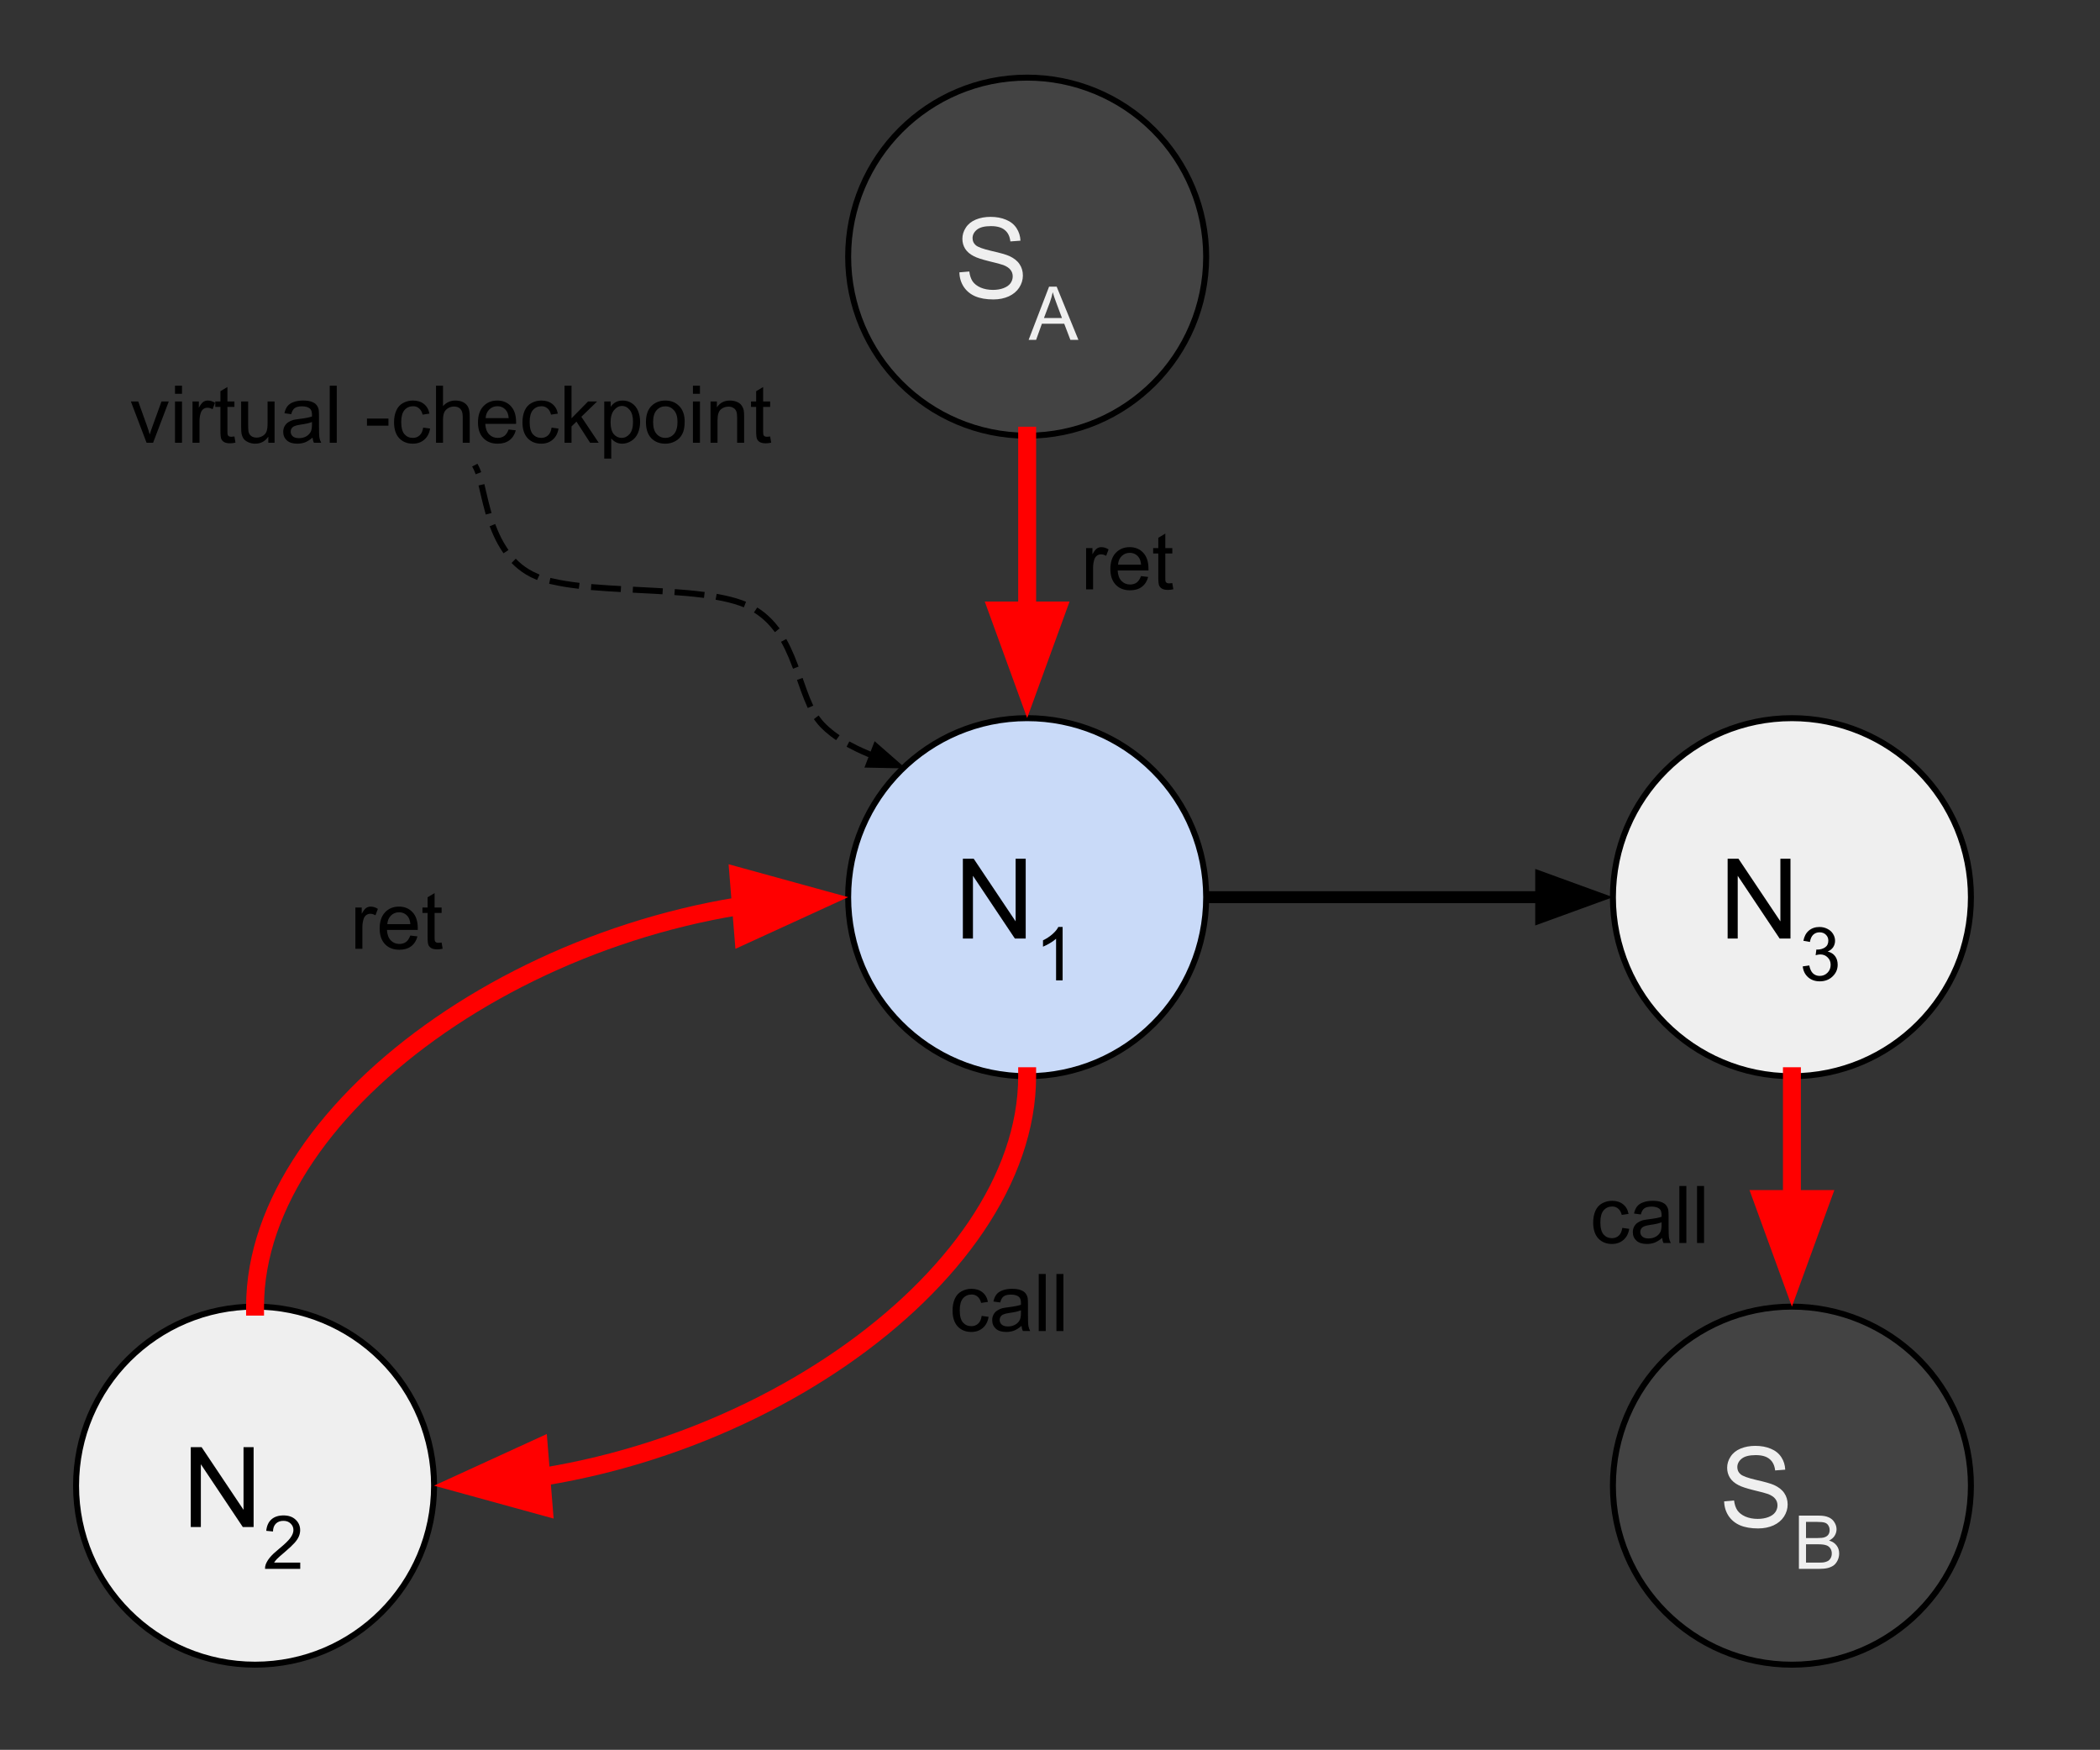 <svg version="1.1" viewBox="0.0 0.0 351.396 292.751" fill="none" stroke="none" stroke-linecap="square" stroke-miterlimit="10" xmlns:xlink="http://www.w3.org/1999/xlink" xmlns="http://www.w3.org/2000/svg"><rect x="0.0" y="0.0" width="351.396" height="292.751" fill="#333333" stroke="none"/><clipPath id="p.0"><path d="m0 0l351.396 0l0 292.751l-351.396 0l0 -292.751z" clip-rule="nonzero"/></clipPath><g clip-path="url(#p.0)"><path fill="#000000" fill-opacity="0.0" d="m0 0l351.396 0l0 292.751l-351.396 0z" fill-rule="evenodd"/><path fill="#000000" fill-opacity="0.0" d="m201.828 150.104l68.063 0" fill-rule="evenodd"/><path stroke="#000000" stroke-width="2.0" stroke-linejoin="round" stroke-linecap="butt" d="m201.828 150.104l56.063 0" fill-rule="evenodd"/><path fill="#000000" stroke="#000000" stroke-width="2.0" stroke-linecap="butt" d="m257.891 153.407l9.076 -3.303l-9.076 -3.303z" fill-rule="evenodd"/><path fill="#434343" d="m141.923 42.94l0 0c0 -16.542 13.41 -29.953 29.953 -29.953l0 0c7.944 0 15.563 3.156 21.18 8.773c5.617 5.617 8.773 13.236 8.773 21.18l0 0c0 16.542 -13.41 29.953 -29.953 29.953l0 0c-16.542 0 -29.953 -13.41 -29.953 -29.953z" fill-rule="evenodd"/><path stroke="#000000" stroke-width="1.0" stroke-linejoin="round" stroke-linecap="butt" d="m141.923 42.94l0 0c0 -16.542 13.41 -29.953 29.953 -29.953l0 0c7.944 0 15.563 3.156 21.18 8.773c5.617 5.617 8.773 13.236 8.773 21.18l0 0c0 16.542 -13.41 29.953 -29.953 29.953l0 0c-16.542 0 -29.953 -13.41 -29.953 -29.953z" fill-rule="evenodd"/><path fill="#efefef" d="m160.539 45.563l1.656 -0.141q0.125 1.0 0.547 1.641q0.438 0.641 1.344 1.047q0.922 0.391 2.062 0.391q1.0 0 1.781 -0.297q0.781 -0.297 1.156 -0.812q0.375 -0.531 0.375 -1.156q0 -0.625 -0.375 -1.094q-0.359 -0.469 -1.188 -0.797q-0.547 -0.203 -2.391 -0.641q-1.828 -0.453 -2.562 -0.844q-0.969 -0.5 -1.438 -1.234q-0.469 -0.75 -0.469 -1.672q0 -1.0 0.578 -1.875q0.578 -0.891 1.672 -1.344q1.109 -0.453 2.453 -0.453q1.484 0 2.609 0.484q1.141 0.469 1.75 1.406q0.609 0.922 0.656 2.094l-1.688 0.125q-0.141 -1.266 -0.938 -1.906q-0.781 -0.656 -2.312 -0.656q-1.609 0 -2.344 0.594q-0.734 0.594 -0.734 1.422q0 0.719 0.531 1.172q0.5 0.469 2.656 0.969q2.156 0.484 2.953 0.844q1.172 0.531 1.719 1.359q0.562 0.828 0.562 1.906q0 1.062 -0.609 2.016q-0.609 0.938 -1.75 1.469q-1.141 0.516 -2.578 0.516q-1.812 0 -3.047 -0.531q-1.219 -0.531 -1.922 -1.594q-0.688 -1.062 -0.719 -2.406z" fill-rule="nonzero"/><path fill="#efefef" d="m172.123 56.86l3.422 -8.906l1.266 0l3.641 8.906l-1.344 0l-1.031 -2.703l-3.734 0l-0.969 2.703l-1.25 0zm2.562 -3.656l3.016 0l-0.922 -2.469q-0.422 -1.125 -0.625 -1.844q-0.172 0.859 -0.484 1.703l-0.984 2.609z" fill-rule="nonzero"/><path fill="#c9daf8" d="m141.923 150.104l0 0c0 -16.542 13.41 -29.953 29.953 -29.953l0 0c7.944 0 15.563 3.156 21.18 8.773c5.617 5.617 8.773 13.236 8.773 21.18l0 0c0 16.542 -13.41 29.953 -29.953 29.953l0 0c-16.542 0 -29.953 -13.41 -29.953 -29.953z" fill-rule="evenodd"/><path stroke="#000000" stroke-width="1.0" stroke-linejoin="round" stroke-linecap="butt" d="m141.923 150.104l0 0c0 -16.542 13.41 -29.953 29.953 -29.953l0 0c7.944 0 15.563 3.156 21.18 8.773c5.617 5.617 8.773 13.236 8.773 21.18l0 0c0 16.542 -13.41 29.953 -29.953 29.953l0 0c-16.542 0 -29.953 -13.41 -29.953 -29.953z" fill-rule="evenodd"/><path fill="#000000" d="m161.117 157.024l0 -13.359l1.812 0l7.016 10.484l0 -10.484l1.688 0l0 13.359l-1.812 0l-7.016 -10.5l0 10.5l-1.688 0z" fill-rule="nonzero"/><path fill="#000000" d="m177.809 164.024l-1.094 0l0 -6.969q-0.406 0.375 -1.047 0.75q-0.641 0.375 -1.141 0.578l0 -1.062q0.906 -0.438 1.594 -1.047q0.688 -0.609 0.969 -1.188l0.719 0l0 8.938z" fill-rule="nonzero"/><path fill="#434343" d="m269.891 248.557l0 0c0 -16.542 13.41 -29.953 29.953 -29.953l0 0c7.944 0 15.563 3.156 21.18 8.773c5.617 5.617 8.773 13.236 8.773 21.18l0 0c0 16.542 -13.41 29.953 -29.953 29.953l0 0c-16.542 0 -29.953 -13.41 -29.953 -29.953z" fill-rule="evenodd"/><path stroke="#000000" stroke-width="1.0" stroke-linejoin="round" stroke-linecap="butt" d="m269.891 248.557l0 0c0 -16.542 13.41 -29.953 29.953 -29.953l0 0c7.944 0 15.563 3.156 21.18 8.773c5.617 5.617 8.773 13.236 8.773 21.18l0 0c0 16.542 -13.41 29.953 -29.953 29.953l0 0c-16.542 0 -29.953 -13.41 -29.953 -29.953z" fill-rule="evenodd"/><path fill="#efefef" d="m288.508 251.18l1.656 -0.141q0.125 1.0 0.547 1.641q0.438 0.641 1.344 1.047q0.922 0.391 2.062 0.391q1.0 0 1.781 -0.297q0.781 -0.297 1.156 -0.812q0.375 -0.531 0.375 -1.156q0 -0.625 -0.375 -1.094q-0.359 -0.469 -1.188 -0.797q-0.547 -0.203 -2.391 -0.641q-1.828 -0.453 -2.562 -0.844q-0.969 -0.5 -1.438 -1.234q-0.469 -0.75 -0.469 -1.672q0 -1.0 0.578 -1.875q0.578 -0.891 1.672 -1.344q1.109 -0.453 2.453 -0.453q1.484 0 2.609 0.484q1.141 0.469 1.75 1.406q0.609 0.922 0.656 2.094l-1.688 0.125q-0.141 -1.266 -0.938 -1.906q-0.781 -0.656 -2.312 -0.656q-1.609 0 -2.344 0.594q-0.734 0.594 -0.734 1.422q0 0.719 0.531 1.172q0.5 0.469 2.656 0.969q2.156 0.484 2.953 0.844q1.172 0.531 1.719 1.359q0.562 0.828 0.562 1.906q0 1.062 -0.609 2.016q-0.609 0.938 -1.75 1.469q-1.141 0.516 -2.578 0.516q-1.812 0 -3.047 -0.531q-1.219 -0.531 -1.922 -1.594q-0.688 -1.062 -0.719 -2.406z" fill-rule="nonzero"/><path fill="#efefef" d="m301.014 262.477l0 -8.906l3.344 0q1.016 0 1.625 0.281q0.625 0.266 0.969 0.828q0.359 0.562 0.359 1.172q0 0.562 -0.312 1.078q-0.312 0.5 -0.938 0.812q0.812 0.234 1.25 0.812q0.438 0.562 0.438 1.344q0 0.625 -0.266 1.172q-0.266 0.531 -0.656 0.828q-0.391 0.281 -0.984 0.438q-0.578 0.141 -1.422 0.141l-3.406 0zm1.188 -5.156l1.922 0q0.781 0 1.125 -0.109q0.453 -0.141 0.672 -0.438q0.234 -0.312 0.234 -0.781q0 -0.438 -0.219 -0.781q-0.203 -0.344 -0.609 -0.469q-0.391 -0.125 -1.344 -0.125l-1.781 0l0 2.703zm0 4.109l2.219 0q0.562 0 0.797 -0.047q0.406 -0.078 0.672 -0.234q0.281 -0.172 0.453 -0.5q0.172 -0.328 0.172 -0.75q0 -0.5 -0.25 -0.859q-0.25 -0.375 -0.703 -0.516q-0.453 -0.156 -1.312 -0.156l-2.047 0l0 3.062z" fill-rule="nonzero"/><path fill="#efefef" d="m12.727 248.555l0 0c0 -16.542 13.41 -29.953 29.953 -29.953l0 0c7.944 0 15.563 3.156 21.18 8.773c5.617 5.617 8.773 13.236 8.773 21.18l0 0c0 16.542 -13.41 29.953 -29.953 29.953l0 0c-16.542 0 -29.953 -13.41 -29.953 -29.953z" fill-rule="evenodd"/><path stroke="#000000" stroke-width="1.0" stroke-linejoin="round" stroke-linecap="butt" d="m12.727 248.555l0 0c0 -16.542 13.41 -29.953 29.953 -29.953l0 0c7.944 0 15.563 3.156 21.18 8.773c5.617 5.617 8.773 13.236 8.773 21.18l0 0c0 16.542 -13.41 29.953 -29.953 29.953l0 0c-16.542 0 -29.953 -13.41 -29.953 -29.953z" fill-rule="evenodd"/><path fill="#000000" d="m31.922 255.475l0 -13.359l1.812 0l7.016 10.484l0 -10.484l1.688 0l0 13.359l-1.812 0l-7.016 -10.5l0 10.5l-1.688 0z" fill-rule="nonzero"/><path fill="#000000" d="m50.239 261.428l0 1.047l-5.891 0q-0.016 -0.391 0.125 -0.766q0.234 -0.594 0.719 -1.172q0.5 -0.594 1.438 -1.359q1.453 -1.188 1.953 -1.875q0.516 -0.703 0.516 -1.313q0 -0.656 -0.469 -1.094q-0.453 -0.453 -1.203 -0.453q-0.797 0 -1.266 0.469q-0.469 0.469 -0.484 1.313l-1.125 -0.109q0.125 -1.266 0.875 -1.922q0.75 -0.656 2.016 -0.656q1.281 0 2.031 0.719q0.75 0.703 0.75 1.75q0 0.531 -0.219 1.047q-0.219 0.516 -0.734 1.094q-0.5 0.562 -1.672 1.562q-0.984 0.828 -1.266 1.125q-0.281 0.297 -0.469 0.594l4.375 0z" fill-rule="nonzero"/><path fill="#efefef" d="m269.892 150.105l0 0c0 -16.542 13.41 -29.953 29.953 -29.953l0 0c7.944 0 15.563 3.156 21.18 8.773c5.617 5.617 8.773 13.236 8.773 21.18l0 0c0 16.542 -13.41 29.953 -29.953 29.953l0 0c-16.542 0 -29.953 -13.41 -29.953 -29.953z" fill-rule="evenodd"/><path stroke="#000000" stroke-width="1.0" stroke-linejoin="round" stroke-linecap="butt" d="m269.892 150.105l0 0c0 -16.542 13.41 -29.953 29.953 -29.953l0 0c7.944 0 15.563 3.156 21.18 8.773c5.617 5.617 8.773 13.236 8.773 21.18l0 0c0 16.542 -13.41 29.953 -29.953 29.953l0 0c-16.542 0 -29.953 -13.41 -29.953 -29.953z" fill-rule="evenodd"/><path fill="#000000" d="m289.087 157.025l0 -13.359l1.812 0l7.016 10.484l0 -10.484l1.688 0l0 13.359l-1.812 0l-7.016 -10.5l0 10.5l-1.688 0z" fill-rule="nonzero"/><path fill="#000000" d="m301.654 161.681l1.094 -0.156q0.188 0.938 0.641 1.344q0.453 0.406 1.109 0.406q0.766 0 1.297 -0.531q0.531 -0.531 0.531 -1.328q0 -0.75 -0.5 -1.234q-0.484 -0.5 -1.234 -0.5q-0.312 0 -0.781 0.125l0.125 -0.953q0.109 0.016 0.172 0.016q0.703 0 1.266 -0.359q0.562 -0.375 0.562 -1.141q0 -0.594 -0.406 -0.984q-0.406 -0.406 -1.062 -0.406q-0.625 0 -1.062 0.406q-0.422 0.406 -0.547 1.203l-1.094 -0.188q0.203 -1.109 0.906 -1.703q0.719 -0.609 1.781 -0.609q0.719 0 1.328 0.312q0.625 0.312 0.953 0.859q0.328 0.531 0.328 1.141q0 0.578 -0.312 1.062q-0.312 0.469 -0.922 0.734q0.797 0.188 1.234 0.766q0.438 0.578 0.438 1.438q0 1.156 -0.859 1.969q-0.844 0.812 -2.141 0.812q-1.172 0 -1.953 -0.688q-0.781 -0.703 -0.891 -1.812z" fill-rule="nonzero"/><path fill="#000000" fill-opacity="0.0" d="m171.875 72.892l0 47.244" fill-rule="evenodd"/><path stroke="#ff0000" stroke-width="3.0" stroke-linejoin="round" stroke-linecap="butt" d="m171.875 72.892l0 29.244" fill-rule="evenodd"/><path fill="#ff0000" stroke="#ff0000" stroke-width="3.0" stroke-linecap="butt" d="m166.92 102.136l4.955 13.614l4.955 -13.614z" fill-rule="evenodd"/><path fill="#000000" fill-opacity="0.0" d="m299.845 180.058l0 38.551" fill-rule="evenodd"/><path stroke="#ff0000" stroke-width="3.0" stroke-linejoin="round" stroke-linecap="butt" d="m299.845 180.058l0 20.551" fill-rule="evenodd"/><path fill="#ff0000" stroke="#ff0000" stroke-width="3.0" stroke-linecap="butt" d="m294.89 200.609l4.955 13.614l4.955 -13.614z" fill-rule="evenodd"/><path fill="#000000" fill-opacity="0.0" d="m171.875 180.056c0 34.252 -49.622 68.504 -99.244 68.504" fill-rule="evenodd"/><path stroke="#ff0000" stroke-width="3.0" stroke-linejoin="round" stroke-linecap="butt" d="m171.875 180.056c0 17.126 -12.406 34.252 -31.014 47.096c-9.304 6.422 -20.159 11.774 -31.789 15.52c-5.815 1.873 -11.824 3.345 -17.93 4.348l-0.57 0.091" fill-rule="evenodd"/><path fill="#ff0000" stroke="#ff0000" stroke-width="3.0" stroke-linecap="butt" d="m90.174 242.173l-13.172 6.034l13.969 3.844z" fill-rule="evenodd"/><path fill="#000000" fill-opacity="0.0" d="m42.68 218.602c0 -34.252 49.622 -68.504 99.244 -68.504" fill-rule="evenodd"/><path stroke="#ff0000" stroke-width="3.0" stroke-linejoin="round" stroke-linecap="butt" d="m42.68 218.602c0 -17.126 12.406 -34.252 31.014 -47.096c9.304 -6.422 20.159 -11.774 31.789 -15.52c5.815 -1.873 11.824 -3.345 17.93 -4.348l0.57 -0.091" fill-rule="evenodd"/><path fill="#ff0000" stroke="#ff0000" stroke-width="3.0" stroke-linecap="butt" d="m124.381 156.485l13.172 -6.034l-13.969 -3.844z" fill-rule="evenodd"/><path fill="#000000" fill-opacity="0.0" d="m171.877 76.803l59.906 0l0 26.331l-59.906 0z" fill-rule="evenodd"/><path fill="#000000" d="m181.736 98.603l0 -6.906l1.062 0l0 1.047q0.406 -0.734 0.734 -0.969q0.344 -0.234 0.766 -0.234q0.594 0 1.203 0.375l-0.406 1.078q-0.438 -0.25 -0.859 -0.25q-0.391 0 -0.703 0.234q-0.297 0.234 -0.422 0.641q-0.203 0.625 -0.203 1.359l0 3.625l-1.172 0zm9.188 -2.219l1.203 0.141q-0.281 1.062 -1.062 1.656q-0.766 0.578 -1.969 0.578q-1.516 0 -2.406 -0.938q-0.891 -0.938 -0.891 -2.609q0 -1.75 0.891 -2.703q0.906 -0.969 2.344 -0.969q1.391 0 2.266 0.938q0.875 0.938 0.875 2.656q0 0.109 0 0.312l-5.156 0q0.062 1.141 0.641 1.75q0.578 0.594 1.438 0.594q0.656 0 1.109 -0.328q0.453 -0.344 0.719 -1.078zm-3.844 -1.906l3.859 0q-0.078 -0.859 -0.438 -1.297q-0.562 -0.688 -1.453 -0.688q-0.812 0 -1.359 0.547q-0.547 0.531 -0.609 1.438zm9.084 3.078l0.172 1.031q-0.5 0.109 -0.891 0.109q-0.641 0 -1.0 -0.203q-0.344 -0.203 -0.484 -0.531q-0.141 -0.328 -0.141 -1.391l0 -3.969l-0.859 0l0 -0.906l0.859 0l0 -1.719l1.172 -0.703l0 2.422l1.172 0l0 0.906l-1.172 0l0 4.047q0 0.5 0.047 0.641q0.062 0.141 0.203 0.234q0.141 0.078 0.406 0.078q0.203 0 0.516 -0.047z" fill-rule="nonzero"/><path fill="#000000" fill-opacity="0.0" d="m257.074 186.165l42.772 0l0 26.331l-42.772 0z" fill-rule="evenodd"/><path fill="#000000" d="m271.464 205.434l1.156 0.156q-0.188 1.188 -0.969 1.859q-0.781 0.672 -1.922 0.672q-1.406 0 -2.281 -0.922q-0.859 -0.938 -0.859 -2.656q0 -1.125 0.375 -1.969q0.375 -0.844 1.125 -1.25q0.766 -0.422 1.656 -0.422q1.125 0 1.844 0.578q0.719 0.562 0.922 1.609l-1.141 0.172q-0.172 -0.703 -0.594 -1.047q-0.406 -0.359 -0.984 -0.359q-0.891 0 -1.453 0.641q-0.547 0.641 -0.547 2.0q0 1.406 0.531 2.031q0.547 0.625 1.406 0.625q0.688 0 1.141 -0.422q0.469 -0.422 0.594 -1.297zm6.664 1.672q-0.656 0.562 -1.266 0.797q-0.594 0.219 -1.281 0.219q-1.141 0 -1.75 -0.547q-0.609 -0.562 -0.609 -1.438q0 -0.5 0.219 -0.922q0.234 -0.422 0.609 -0.672q0.375 -0.25 0.844 -0.391q0.344 -0.078 1.047 -0.172q1.422 -0.172 2.094 -0.406q0 -0.234 0 -0.297q0 -0.719 -0.328 -1.016q-0.453 -0.391 -1.344 -0.391q-0.812 0 -1.219 0.297q-0.391 0.281 -0.578 1.016l-1.141 -0.156q0.156 -0.734 0.516 -1.188q0.359 -0.453 1.031 -0.688q0.672 -0.25 1.562 -0.25q0.891 0 1.438 0.203q0.562 0.203 0.812 0.531q0.266 0.312 0.375 0.797q0.047 0.297 0.047 1.078l0 1.562q0 1.625 0.078 2.062q0.078 0.438 0.297 0.828l-1.219 0q-0.188 -0.359 -0.234 -0.859zm-0.094 -2.609q-0.641 0.266 -1.922 0.438q-0.719 0.109 -1.016 0.25q-0.297 0.125 -0.469 0.375q-0.156 0.25 -0.156 0.547q0 0.469 0.344 0.781q0.359 0.312 1.047 0.312q0.672 0 1.203 -0.297q0.531 -0.297 0.781 -0.812q0.188 -0.391 0.188 -1.172l0 -0.422zm2.975 3.469l0 -9.547l1.172 0l0 9.547l-1.172 0zm2.961 0l0 -9.547l1.172 0l0 9.547l-1.172 0z" fill-rule="nonzero"/><path fill="#000000" fill-opacity="0.0" d="m49.606 136.94l59.906 0l0 26.331l-59.906 0z" fill-rule="evenodd"/><path fill="#000000" d="m59.466 158.74l0 -6.906l1.062 0l0 1.047q0.406 -0.734 0.734 -0.969q0.344 -0.234 0.766 -0.234q0.594 0 1.203 0.375l-0.406 1.078q-0.438 -0.25 -0.859 -0.25q-0.391 0 -0.703 0.234q-0.297 0.234 -0.422 0.641q-0.203 0.625 -0.203 1.359l0 3.625l-1.172 0zm9.188 -2.219l1.203 0.141q-0.281 1.062 -1.062 1.656q-0.766 0.578 -1.969 0.578q-1.516 0 -2.406 -0.938q-0.891 -0.938 -0.891 -2.609q0 -1.75 0.891 -2.703q0.906 -0.969 2.344 -0.969q1.391 0 2.266 0.938q0.875 0.938 0.875 2.656q0 0.109 0 0.312l-5.156 0q0.062 1.141 0.641 1.75q0.578 0.594 1.438 0.594q0.656 0 1.109 -0.328q0.453 -0.344 0.719 -1.078zm-3.844 -1.906l3.859 0q-0.078 -0.859 -0.438 -1.297q-0.562 -0.688 -1.453 -0.688q-0.812 0 -1.359 0.547q-0.547 0.531 -0.609 1.438zm9.084 3.078l0.172 1.031q-0.5 0.109 -0.891 0.109q-0.641 0 -1.0 -0.203q-0.344 -0.203 -0.484 -0.531q-0.141 -0.328 -0.141 -1.391l0 -3.969l-0.859 0l0 -0.906l0.859 0l0 -1.719l1.172 -0.703l0 2.422l1.172 0l0 0.906l-1.172 0l0 4.047q0 0.5 0.047 0.641q0.062 0.141 0.203 0.234q0.141 0.078 0.406 0.078q0.203 0 0.516 -0.047z" fill-rule="nonzero"/><path fill="#000000" fill-opacity="0.0" d="m149.877 200.887l42.772 0l0 26.331l-42.772 0z" fill-rule="evenodd"/><path fill="#000000" d="m164.267 220.156l1.156 0.156q-0.188 1.188 -0.969 1.859q-0.781 0.672 -1.922 0.672q-1.406 0 -2.281 -0.922q-0.859 -0.938 -0.859 -2.656q0 -1.125 0.375 -1.969q0.375 -0.844 1.125 -1.25q0.766 -0.422 1.656 -0.422q1.125 0 1.844 0.578q0.719 0.562 0.922 1.609l-1.141 0.172q-0.172 -0.703 -0.594 -1.047q-0.406 -0.359 -0.984 -0.359q-0.891 0 -1.453 0.641q-0.547 0.641 -0.547 2.0q0 1.406 0.531 2.031q0.547 0.625 1.406 0.625q0.688 0 1.141 -0.422q0.469 -0.422 0.594 -1.297zm6.664 1.672q-0.656 0.562 -1.266 0.797q-0.594 0.219 -1.281 0.219q-1.141 0 -1.75 -0.547q-0.609 -0.562 -0.609 -1.438q0 -0.5 0.219 -0.922q0.234 -0.422 0.609 -0.672q0.375 -0.25 0.844 -0.391q0.344 -0.078 1.047 -0.172q1.422 -0.172 2.094 -0.406q0 -0.234 0 -0.297q0 -0.719 -0.328 -1.016q-0.453 -0.391 -1.344 -0.391q-0.812 0 -1.219 0.297q-0.391 0.281 -0.578 1.016l-1.141 -0.156q0.156 -0.734 0.516 -1.188q0.359 -0.453 1.031 -0.688q0.672 -0.25 1.562 -0.25q0.891 0 1.438 0.203q0.562 0.203 0.812 0.531q0.266 0.312 0.375 0.797q0.047 0.297 0.047 1.078l0 1.562q0 1.625 0.078 2.062q0.078 0.438 0.297 0.828l-1.219 0q-0.188 -0.359 -0.234 -0.859zm-0.094 -2.609q-0.641 0.266 -1.922 0.438q-0.719 0.109 -1.016 0.25q-0.297 0.125 -0.469 0.375q-0.156 0.25 -0.156 0.547q0 0.469 0.344 0.781q0.359 0.312 1.047 0.312q0.672 0 1.203 -0.297q0.531 -0.297 0.781 -0.812q0.188 -0.391 0.188 -1.172l0 -0.422zm2.975 3.469l0 -9.547l1.172 0l0 9.547l-1.172 0zm2.961 0l0 -9.547l1.172 0l0 9.547l-1.172 0z" fill-rule="nonzero"/><path fill="#000000" fill-opacity="0.0" d="m12.727 52.273l143.15 0l0 30.236l-143.15 0z" fill-rule="evenodd"/><path fill="#000000" d="m24.524 74.073l-2.625 -6.906l1.234 0l1.484 4.141q0.234 0.656 0.438 1.391q0.156 -0.547 0.438 -1.312l1.531 -4.219l1.219 0l-2.625 6.906l-1.094 0zm4.758 -8.188l0 -1.359l1.172 0l0 1.359l-1.172 0zm0 8.188l0 -6.906l1.172 0l0 6.906l-1.172 0zm2.93 0l0 -6.906l1.062 0l0 1.047q0.406 -0.734 0.734 -0.969q0.344 -0.234 0.766 -0.234q0.594 0 1.203 0.375l-0.406 1.078q-0.438 -0.25 -0.859 -0.25q-0.391 0 -0.703 0.234q-0.297 0.234 -0.422 0.641q-0.203 0.625 -0.203 1.359l0 3.625l-1.172 0zm7.016 -1.047l0.172 1.031q-0.5 0.109 -0.891 0.109q-0.641 0 -1.0 -0.203q-0.344 -0.203 -0.484 -0.531q-0.141 -0.328 -0.141 -1.391l0 -3.969l-0.859 0l0 -0.906l0.859 0l0 -1.719l1.172 -0.703l0 2.422l1.172 0l0 0.906l-1.172 0l0 4.047q0 0.5 0.047 0.641q0.062 0.141 0.203 0.234q0.141 0.078 0.406 0.078q0.203 0 0.516 -0.047zm5.672 1.047l0 -1.016q-0.812 1.172 -2.188 1.172q-0.609 0 -1.141 -0.234q-0.531 -0.234 -0.797 -0.578q-0.25 -0.359 -0.359 -0.875q-0.062 -0.344 -0.062 -1.094l0 -4.281l1.172 0l0 3.828q0 0.922 0.062 1.234q0.109 0.469 0.469 0.734q0.359 0.25 0.891 0.25q0.516 0 0.984 -0.266q0.469 -0.266 0.656 -0.734q0.188 -0.469 0.188 -1.344l0 -3.703l1.172 0l0 6.906l-1.047 0zm7.397 -0.859q-0.656 0.562 -1.266 0.797q-0.594 0.219 -1.281 0.219q-1.141 0 -1.75 -0.547q-0.609 -0.562 -0.609 -1.438q0 -0.5 0.219 -0.922q0.234 -0.422 0.609 -0.672q0.375 -0.25 0.844 -0.391q0.344 -0.078 1.047 -0.172q1.422 -0.172 2.094 -0.406q0 -0.234 0 -0.297q0 -0.719 -0.328 -1.016q-0.453 -0.391 -1.344 -0.391q-0.812 0 -1.219 0.297q-0.391 0.281 -0.578 1.016l-1.141 -0.156q0.156 -0.734 0.516 -1.188q0.359 -0.453 1.031 -0.688q0.672 -0.25 1.562 -0.25q0.891 0 1.438 0.203q0.562 0.203 0.812 0.531q0.266 0.312 0.375 0.797q0.047 0.297 0.047 1.078l0 1.562q0 1.625 0.078 2.062q0.078 0.438 0.297 0.828l-1.219 0q-0.188 -0.359 -0.234 -0.859zm-0.094 -2.609q-0.641 0.266 -1.922 0.438q-0.719 0.109 -1.016 0.25q-0.297 0.125 -0.469 0.375q-0.156 0.25 -0.156 0.547q0 0.469 0.344 0.781q0.359 0.312 1.047 0.312q0.672 0 1.203 -0.297q0.531 -0.297 0.781 -0.812q0.188 -0.391 0.188 -1.172l0 -0.422zm2.975 3.469l0 -9.547l1.172 0l0 9.547l-1.172 0zm6.227 -2.859l0 -1.188l3.594 0l0 1.188l-3.594 0zm9.407 0.328l1.156 0.156q-0.188 1.188 -0.969 1.859q-0.781 0.672 -1.922 0.672q-1.406 0 -2.281 -0.922q-0.859 -0.938 -0.859 -2.656q0 -1.125 0.375 -1.969q0.375 -0.844 1.125 -1.25q0.766 -0.422 1.656 -0.422q1.125 0 1.844 0.578q0.719 0.562 0.922 1.609l-1.141 0.172q-0.172 -0.703 -0.594 -1.047q-0.406 -0.359 -0.984 -0.359q-0.891 0 -1.453 0.641q-0.547 0.641 -0.547 2.0q0 1.406 0.531 2.031q0.547 0.625 1.406 0.625q0.688 0 1.141 -0.422q0.469 -0.422 0.594 -1.297zm2.148 2.531l0 -9.547l1.172 0l0 3.422q0.828 -0.938 2.078 -0.938q0.766 0 1.328 0.297q0.562 0.297 0.812 0.844q0.25 0.531 0.25 1.547l0 4.375l-1.172 0l0 -4.375q0 -0.891 -0.391 -1.281q-0.375 -0.406 -1.078 -0.406q-0.516 0 -0.984 0.281q-0.453 0.266 -0.656 0.734q-0.188 0.453 -0.188 1.266l0 3.781l-1.172 0zm12.147 -2.219l1.203 0.141q-0.281 1.062 -1.062 1.656q-0.766 0.578 -1.969 0.578q-1.516 0 -2.406 -0.938q-0.891 -0.938 -0.891 -2.609q0 -1.75 0.891 -2.703q0.906 -0.969 2.344 -0.969q1.391 0 2.266 0.938q0.875 0.938 0.875 2.656q0 0.109 0 0.312l-5.156 0q0.062 1.141 0.641 1.75q0.578 0.594 1.438 0.594q0.656 0 1.109 -0.328q0.453 -0.344 0.719 -1.078zm-3.844 -1.906l3.859 0q-0.078 -0.859 -0.438 -1.297q-0.562 -0.688 -1.453 -0.688q-0.812 0 -1.359 0.547q-0.547 0.531 -0.609 1.438zm11.037 1.594l1.156 0.156q-0.188 1.188 -0.969 1.859q-0.781 0.672 -1.922 0.672q-1.406 0 -2.281 -0.922q-0.859 -0.938 -0.859 -2.656q0 -1.125 0.375 -1.969q0.375 -0.844 1.125 -1.25q0.766 -0.422 1.656 -0.422q1.125 0 1.844 0.578q0.719 0.562 0.922 1.609l-1.141 0.172q-0.172 -0.703 -0.594 -1.047q-0.406 -0.359 -0.984 -0.359q-0.891 0 -1.453 0.641q-0.547 0.641 -0.547 2.0q0 1.406 0.531 2.031q0.547 0.625 1.406 0.625q0.688 0 1.141 -0.422q0.469 -0.422 0.594 -1.297zm2.164 2.531l0 -9.547l1.172 0l0 5.453l2.766 -2.812l1.516 0l-2.641 2.562l2.906 4.344l-1.438 0l-2.281 -3.531l-0.828 0.797l0 2.734l-1.172 0zm6.648 2.656l0 -9.562l1.078 0l0 0.891q0.375 -0.531 0.844 -0.781q0.484 -0.266 1.156 -0.266q0.875 0 1.547 0.453q0.688 0.453 1.031 1.281q0.344 0.828 0.344 1.828q0 1.047 -0.375 1.906q-0.375 0.844 -1.109 1.297q-0.719 0.453 -1.531 0.453q-0.578 0 -1.047 -0.25q-0.469 -0.25 -0.766 -0.625l0 3.375l-1.172 0zm1.062 -6.078q0 1.344 0.531 1.984q0.547 0.625 1.312 0.625q0.781 0 1.344 -0.656q0.562 -0.656 0.562 -2.047q0 -1.312 -0.547 -1.969q-0.547 -0.672 -1.297 -0.672q-0.75 0 -1.328 0.703q-0.578 0.703 -0.578 2.031zm5.912 -0.031q0 -1.922 1.078 -2.844q0.891 -0.766 2.172 -0.766q1.422 0 2.328 0.938q0.906 0.922 0.906 2.578q0 1.328 -0.406 2.094q-0.391 0.766 -1.156 1.188q-0.766 0.422 -1.672 0.422q-1.453 0 -2.359 -0.922q-0.891 -0.938 -0.891 -2.688zm1.203 0q0 1.328 0.578 1.984q0.594 0.656 1.469 0.656q0.875 0 1.453 -0.656q0.578 -0.672 0.578 -2.031q0 -1.281 -0.594 -1.938q-0.578 -0.656 -1.438 -0.656q-0.875 0 -1.469 0.656q-0.578 0.656 -0.578 1.984zm6.662 -4.734l0 -1.359l1.172 0l0 1.359l-1.172 0zm0 8.188l0 -6.906l1.172 0l0 6.906l-1.172 0zm2.945 0l0 -6.906l1.062 0l0 0.984q0.75 -1.141 2.188 -1.141q0.625 0 1.156 0.219q0.531 0.219 0.781 0.594q0.266 0.359 0.375 0.859q0.062 0.328 0.062 1.141l0 4.25l-1.172 0l0 -4.203q0 -0.719 -0.141 -1.062q-0.141 -0.359 -0.484 -0.562q-0.344 -0.219 -0.812 -0.219q-0.75 0 -1.297 0.469q-0.547 0.469 -0.547 1.797l0 3.781l-1.172 0zm9.975 -1.047l0.172 1.031q-0.5 0.109 -0.891 0.109q-0.641 0 -1.0 -0.203q-0.344 -0.203 -0.484 -0.531q-0.141 -0.328 -0.141 -1.391l0 -3.969l-0.859 0l0 -0.906l0.859 0l0 -1.719l1.172 -0.703l0 2.422l1.172 0l0 0.906l-1.172 0l0 4.047q0 0.5 0.047 0.641q0.062 0.141 0.203 0.234q0.141 0.078 0.406 0.078q0.203 0 0.516 -0.047z" fill-rule="nonzero"/><path fill="#000000" fill-opacity="0.0" d="m151.561 128.559c-2.329 -1.219 -9.651 -2.818 -13.977 -7.315c-4.326 -4.496 -3.88 -15.472 -11.978 -19.664c-8.098 -4.192 -28.954 -1.602 -36.609 -5.489c-7.654 -3.887 -7.765 -14.861 -9.318 -17.833" fill-rule="evenodd"/><path stroke="#000000" stroke-width="1.0" stroke-linejoin="round" stroke-linecap="butt" stroke-dasharray="4.0,3.0" d="m145.965 126.394l-0.148 -0.059c-0.164 -0.067 -0.33 -0.135 -0.496 -0.204c-2.662 -1.114 -5.574 -2.638 -7.737 -4.886c-4.326 -4.496 -3.88 -15.472 -11.978 -19.664c-8.098 -4.192 -28.954 -1.602 -36.609 -5.489c-7.654 -3.887 -7.765 -14.861 -9.318 -17.833" fill-rule="evenodd"/><path fill="#000000" stroke="#000000" stroke-width="1.0" stroke-linecap="butt" d="m145.369 127.934l4.828 0.097l-3.636 -3.178z" fill-rule="evenodd"/></g></svg>
